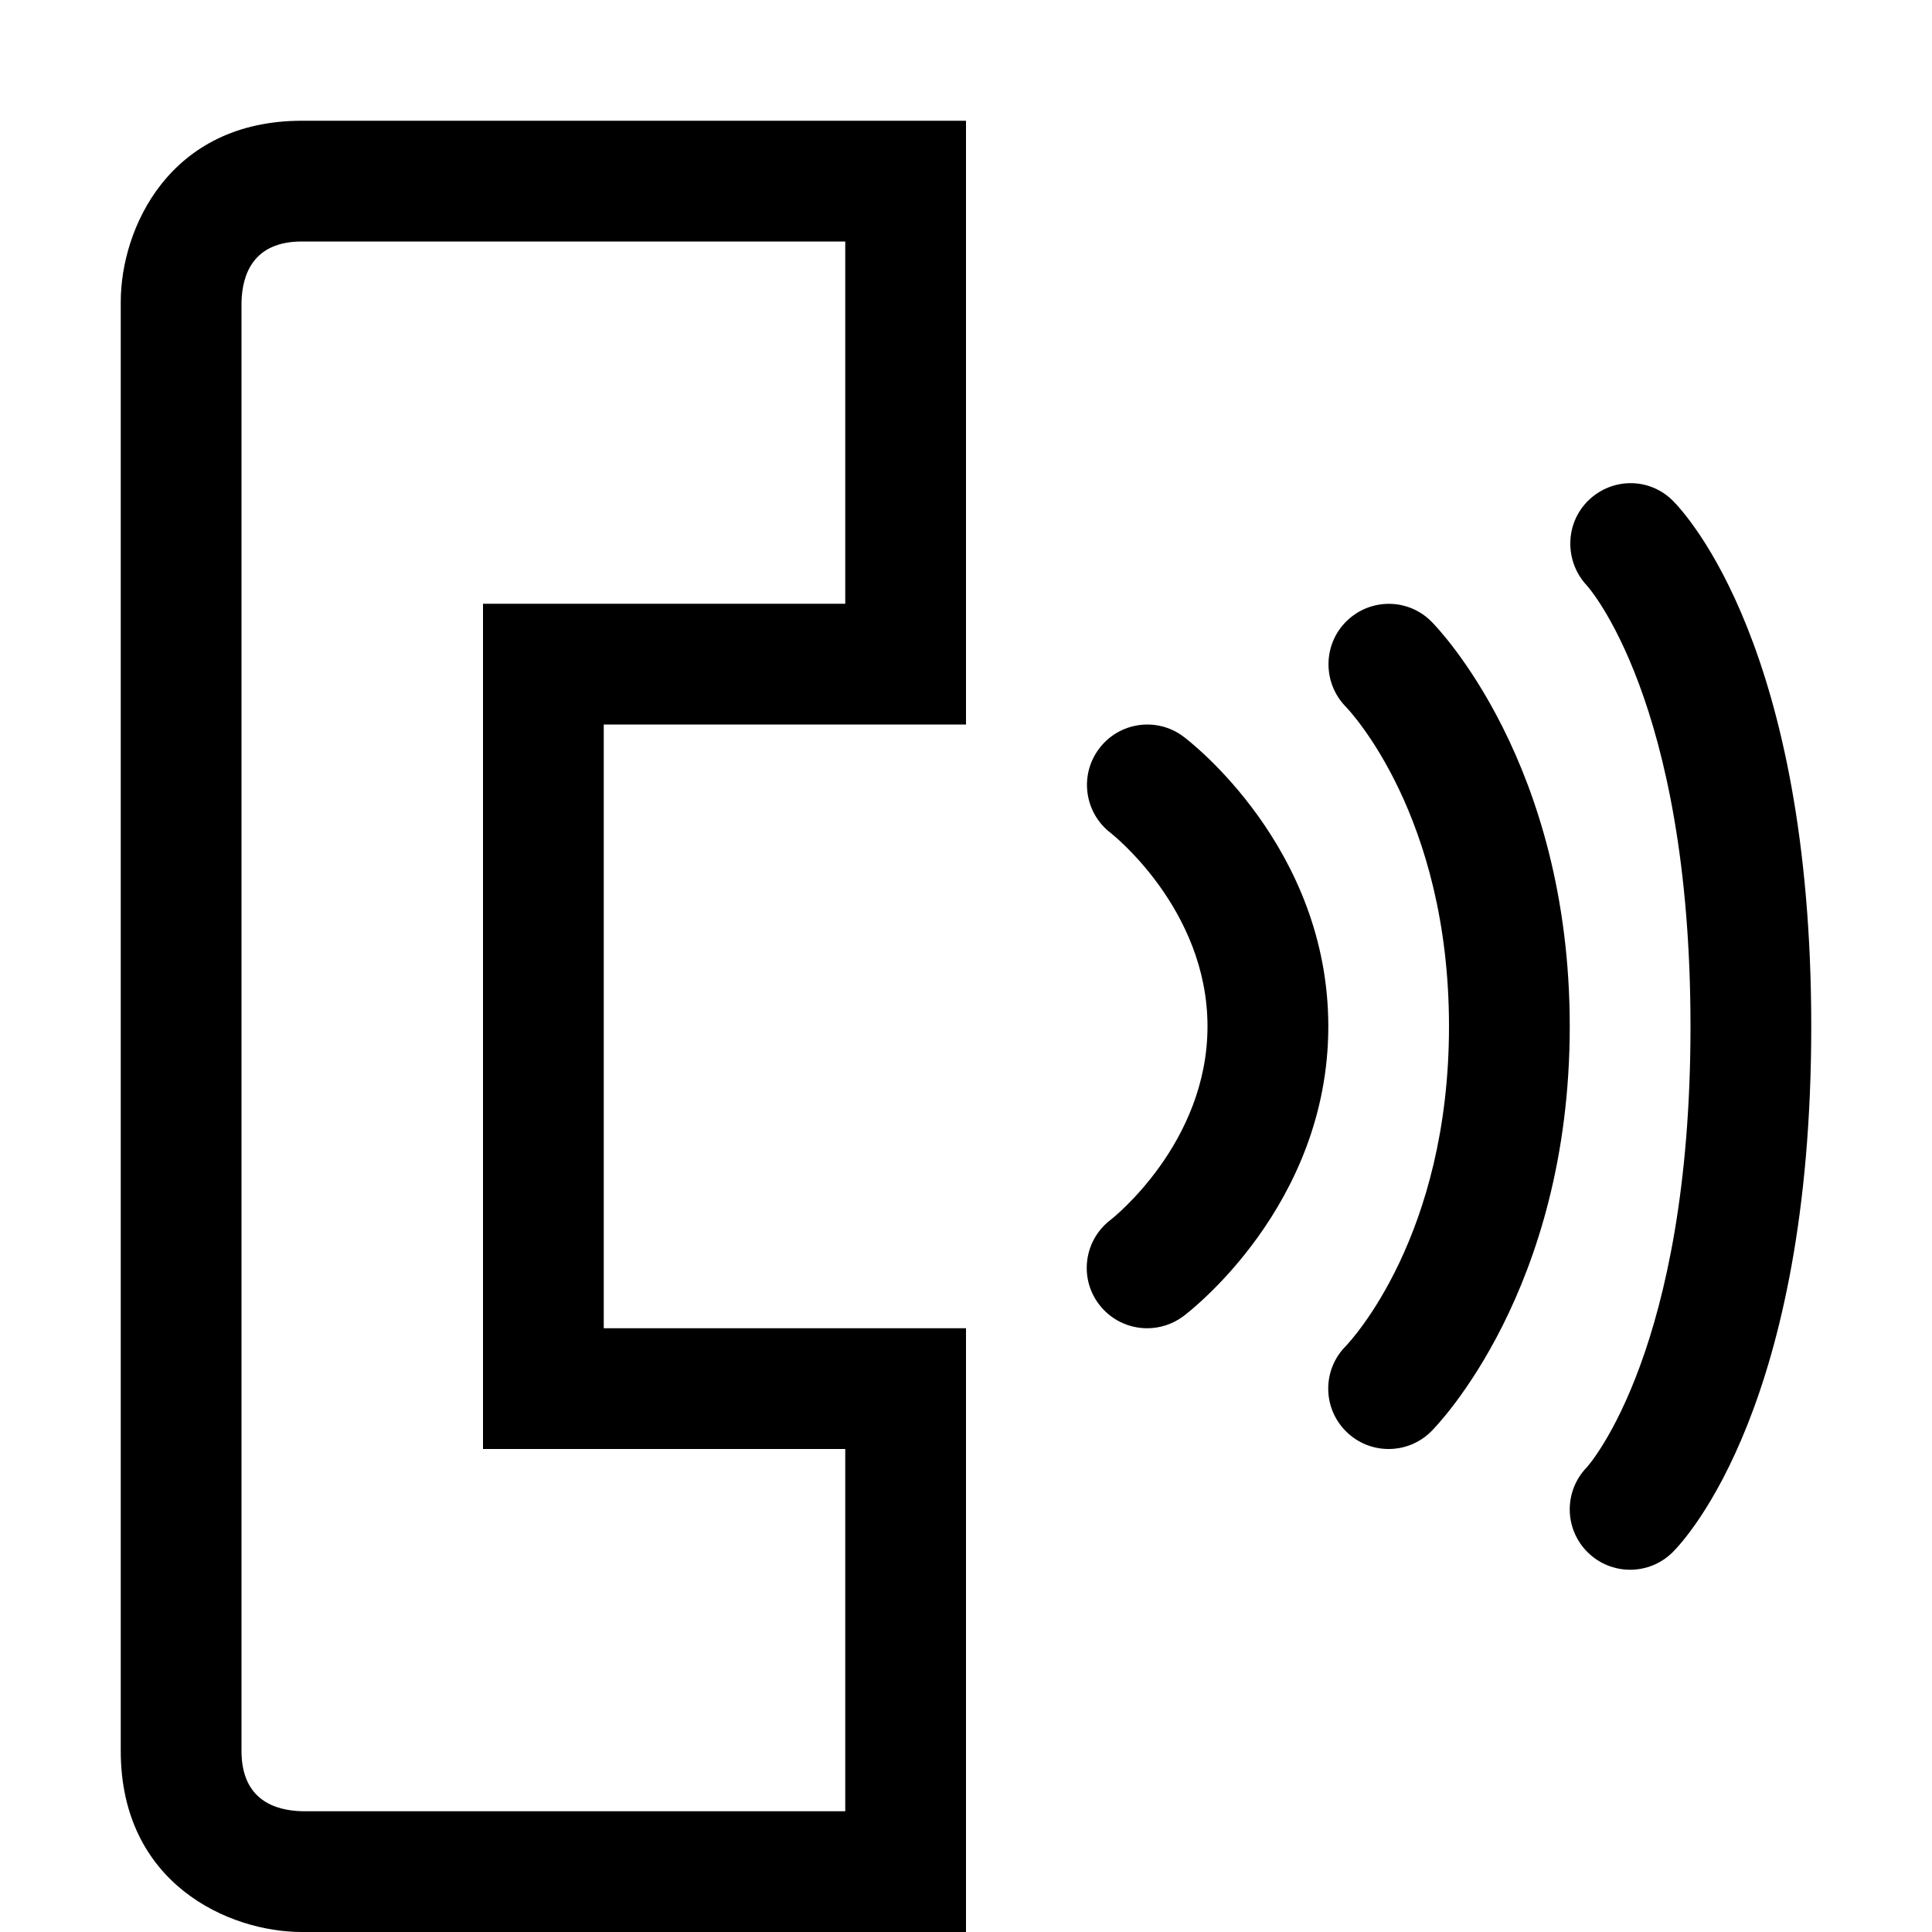 <?xml version="1.0" encoding="utf-8"?>
<!-- Generator: Adobe Illustrator 16.0.0, SVG Export Plug-In . SVG Version: 6.00 Build 0)  -->
<!DOCTYPE svg PUBLIC "-//W3C//DTD SVG 1.1//EN" "http://www.w3.org/Graphics/SVG/1.1/DTD/svg11.dtd">
<svg xmlns="http://www.w3.org/2000/svg" xmlns:xlink="http://www.w3.org/1999/xlink" version="1.1" id="Capa_1" x="0px" y="0px" width="32px" height="32px" viewBox="0 0 32 32" enable-background="new 0 0 32 32" xml:space="preserve">
<g>
	<path d="M16,12V2H5C2.8,2,2,3.79,2,5v24c0,2.2,1.79,3,3,3h11V22h-6V12H16z M14,24v6H5.01C4.55,29.99,4,29.81,4,29V5.01   C4.01,4.55,4.19,4,5,4h9v6H8v14H14z"/>
</g>
<g>
	<path d="M19.001,22c-0.305,0-0.604-0.138-0.801-0.4c-0.331-0.44-0.242-1.064,0.196-1.396C18.433,20.175,20,18.936,20,17   c0-1.948-1.589-3.191-1.604-3.204c-0.437-0.335-0.522-0.961-0.189-1.399c0.331-0.438,0.954-0.527,1.394-0.197   c0.099,0.073,2.4,1.834,2.4,4.8s-2.302,4.727-2.4,4.8C19.42,21.935,19.21,22,19.001,22z"/>
</g>
<g>
	<path d="M23,24c-0.256,0-0.512-0.098-0.707-0.293c-0.39-0.389-0.391-1.02-0.004-1.41C22.375,22.207,24,20.472,24,17   c0-3.491-1.643-5.226-1.713-5.298c-0.382-0.395-0.377-1.026,0.014-1.412c0.394-0.387,1.019-0.384,1.406,0.003   C23.801,10.387,26,12.636,26,17s-2.199,6.613-2.293,6.707C23.512,23.902,23.256,24,23,24z"/>
</g>
<g>
	<path d="M27,26c-0.256,0-0.512-0.098-0.707-0.293c-0.387-0.387-0.391-1.012-0.011-1.403C26.338,24.241,28,22.336,28,17   c0-5.4-1.702-7.287-1.719-7.305c-0.372-0.399-0.362-1.029,0.03-1.408c0.391-0.379,1.009-0.381,1.396,0.006   C27.941,8.527,30,10.766,30,17s-2.059,8.473-2.293,8.707C27.512,25.902,27.256,26,27,26z"/>
</g>
</svg>
